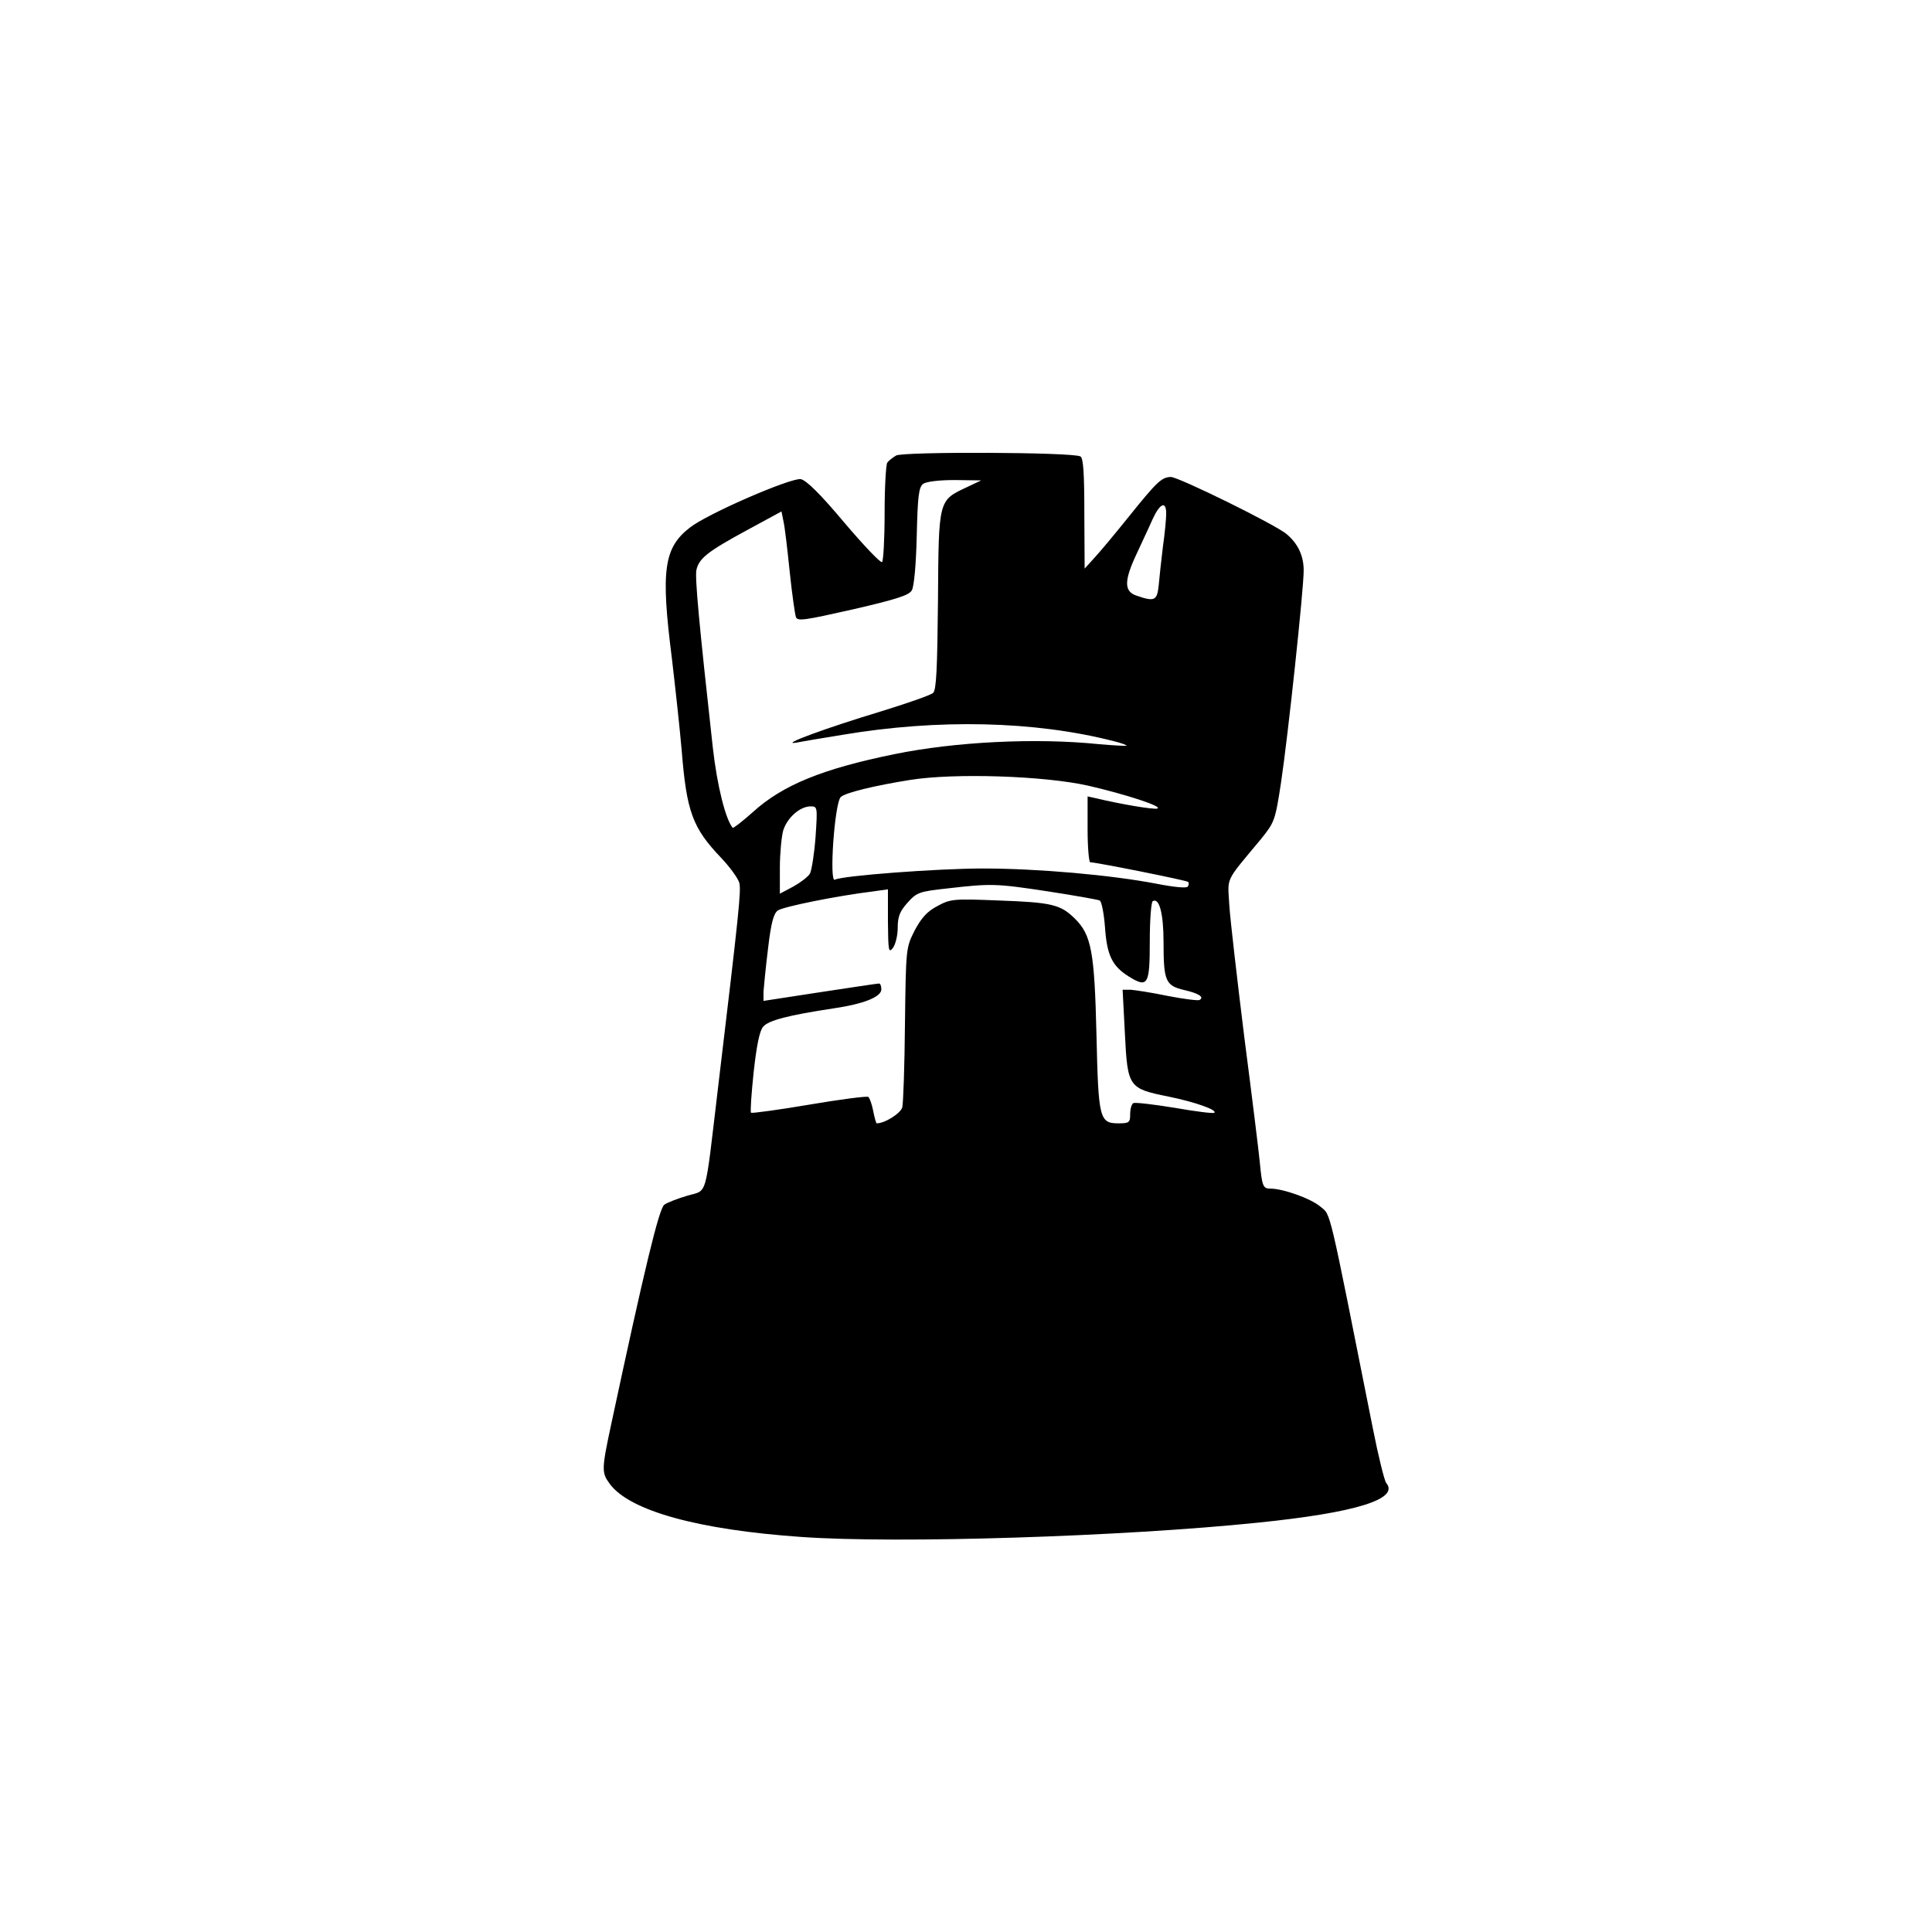 <svg width="32" height="32" viewBox="0 0 32 32" fill="none" xmlns="http://www.w3.org/2000/svg">
<path d="M14.842 7.545C14.783 7.581 14.717 7.632 14.696 7.663C14.674 7.694 14.652 8.07 14.652 8.502C14.652 8.929 14.631 9.295 14.609 9.31C14.582 9.326 14.3 9.027 13.98 8.651C13.584 8.178 13.357 7.957 13.264 7.936C13.102 7.91 11.719 8.507 11.426 8.739C10.992 9.074 10.944 9.454 11.128 10.901C11.182 11.359 11.258 12.049 11.291 12.429C11.372 13.443 11.47 13.711 11.941 14.205C12.088 14.36 12.223 14.545 12.245 14.622C12.277 14.751 12.245 15.075 11.887 18.065C11.67 19.887 11.724 19.702 11.383 19.805C11.226 19.851 11.052 19.918 11.003 19.954C10.916 20.016 10.678 20.999 10.125 23.583C9.962 24.345 9.962 24.391 10.103 24.582C10.434 25.024 11.562 25.338 13.275 25.457C14.875 25.57 18.594 25.451 20.834 25.22C22.455 25.055 23.187 24.829 22.959 24.561C22.932 24.53 22.829 24.118 22.737 23.65C21.994 19.918 22.048 20.134 21.869 19.985C21.712 19.851 21.251 19.687 21.04 19.687C20.921 19.687 20.904 19.651 20.866 19.249C20.85 19.079 20.736 18.153 20.611 17.19C20.492 16.228 20.378 15.245 20.362 15.003C20.335 14.514 20.275 14.632 20.883 13.901C21.11 13.618 21.121 13.598 21.219 12.954C21.333 12.193 21.593 9.768 21.593 9.449C21.593 9.207 21.501 9.007 21.311 8.847C21.143 8.698 19.522 7.9 19.392 7.9C19.24 7.905 19.164 7.977 18.708 8.543C18.481 8.826 18.22 9.14 18.128 9.238L17.965 9.418L17.96 8.507C17.96 7.843 17.944 7.586 17.895 7.56C17.77 7.488 14.961 7.478 14.842 7.545ZM16.013 8.07C15.542 8.291 15.547 8.271 15.536 9.943C15.525 11.076 15.509 11.431 15.455 11.477C15.417 11.513 15.032 11.647 14.598 11.781C13.709 12.049 12.89 12.347 13.188 12.301C13.291 12.28 13.633 12.223 13.948 12.172C15.536 11.904 17.136 11.94 18.443 12.275C18.573 12.306 18.665 12.342 18.66 12.352C18.649 12.357 18.443 12.347 18.204 12.326C17.157 12.218 15.824 12.285 14.815 12.491C13.628 12.733 12.966 13.001 12.473 13.448C12.299 13.603 12.147 13.721 12.136 13.711C12.017 13.572 11.876 13.006 11.806 12.378C11.578 10.324 11.508 9.562 11.535 9.439C11.578 9.249 11.719 9.135 12.375 8.78L12.944 8.471L12.977 8.636C12.999 8.729 13.042 9.099 13.08 9.47C13.118 9.835 13.167 10.175 13.183 10.221C13.21 10.293 13.329 10.273 14.127 10.093C14.842 9.928 15.054 9.861 15.102 9.779C15.14 9.717 15.173 9.351 15.184 8.878C15.2 8.219 15.216 8.07 15.292 8.013C15.347 7.977 15.547 7.951 15.813 7.951L16.252 7.957L16.013 8.07ZM19.316 8.507C19.316 8.585 19.294 8.832 19.261 9.058C19.234 9.285 19.202 9.573 19.191 9.701C19.164 9.954 19.12 9.969 18.811 9.861C18.616 9.789 18.622 9.609 18.822 9.182C18.904 9.001 19.028 8.744 19.088 8.605C19.213 8.332 19.316 8.291 19.316 8.507ZM18.014 13.011C18.643 13.155 19.272 13.361 19.169 13.392C19.11 13.412 18.562 13.32 18.155 13.222L18.014 13.191V13.737C18.014 14.035 18.036 14.282 18.058 14.282C18.155 14.282 19.652 14.581 19.679 14.607C19.695 14.622 19.69 14.658 19.674 14.684C19.657 14.715 19.446 14.694 19.153 14.637C18.405 14.493 17.19 14.385 16.279 14.385C15.531 14.385 13.942 14.504 13.828 14.571C13.731 14.627 13.823 13.299 13.926 13.201C14.002 13.129 14.49 13.011 15.075 12.918C15.818 12.8 17.293 12.851 18.014 13.011ZM13.508 13.865C13.487 14.143 13.443 14.416 13.416 14.468C13.384 14.524 13.259 14.617 13.14 14.684L12.917 14.802V14.375C12.917 14.138 12.944 13.86 12.972 13.757C13.037 13.546 13.248 13.356 13.427 13.356C13.541 13.356 13.541 13.371 13.508 13.865ZM17.369 14.766C17.803 14.833 18.182 14.9 18.215 14.915C18.247 14.936 18.285 15.132 18.302 15.358C18.334 15.821 18.421 16.001 18.692 16.171C19.012 16.372 19.044 16.315 19.044 15.595C19.044 15.245 19.066 14.946 19.093 14.926C19.202 14.864 19.272 15.132 19.272 15.61C19.272 16.248 19.305 16.326 19.614 16.398C19.858 16.454 19.95 16.516 19.869 16.562C19.847 16.578 19.608 16.547 19.343 16.496C19.072 16.439 18.795 16.398 18.725 16.393H18.594L18.632 17.123C18.676 18.009 18.692 18.029 19.354 18.163C19.787 18.251 20.167 18.384 20.113 18.431C20.096 18.446 19.804 18.41 19.457 18.349C19.11 18.292 18.8 18.256 18.773 18.271C18.741 18.287 18.719 18.369 18.719 18.457C18.719 18.59 18.703 18.606 18.529 18.606C18.209 18.606 18.193 18.534 18.161 17.139C18.128 15.765 18.079 15.482 17.797 15.209C17.564 14.982 17.418 14.946 16.545 14.915C15.786 14.884 15.742 14.89 15.525 15.008C15.357 15.096 15.265 15.198 15.151 15.409C15.005 15.698 15.005 15.703 14.989 16.959C14.983 17.654 14.961 18.271 14.945 18.338C14.924 18.436 14.658 18.606 14.522 18.606C14.511 18.606 14.484 18.513 14.463 18.4C14.441 18.287 14.403 18.184 14.381 18.168C14.354 18.153 13.915 18.209 13.4 18.297C12.89 18.384 12.456 18.441 12.44 18.431C12.424 18.415 12.446 18.112 12.483 17.757C12.532 17.314 12.581 17.072 12.641 17.005C12.727 16.902 13.053 16.815 13.812 16.701C14.305 16.629 14.598 16.511 14.598 16.387C14.598 16.336 14.582 16.29 14.56 16.29C14.533 16.29 14.094 16.357 13.584 16.434L12.646 16.578V16.424C12.652 16.336 12.684 16.012 12.722 15.703C12.771 15.286 12.814 15.126 12.885 15.08C12.972 15.018 13.861 14.838 14.452 14.766L14.707 14.73V15.265C14.712 15.749 14.717 15.79 14.788 15.703C14.831 15.646 14.869 15.497 14.869 15.368C14.869 15.183 14.902 15.096 15.032 14.951C15.184 14.782 15.222 14.766 15.694 14.715C16.415 14.632 16.491 14.632 17.369 14.766Z" fill="black"/>
</svg>
